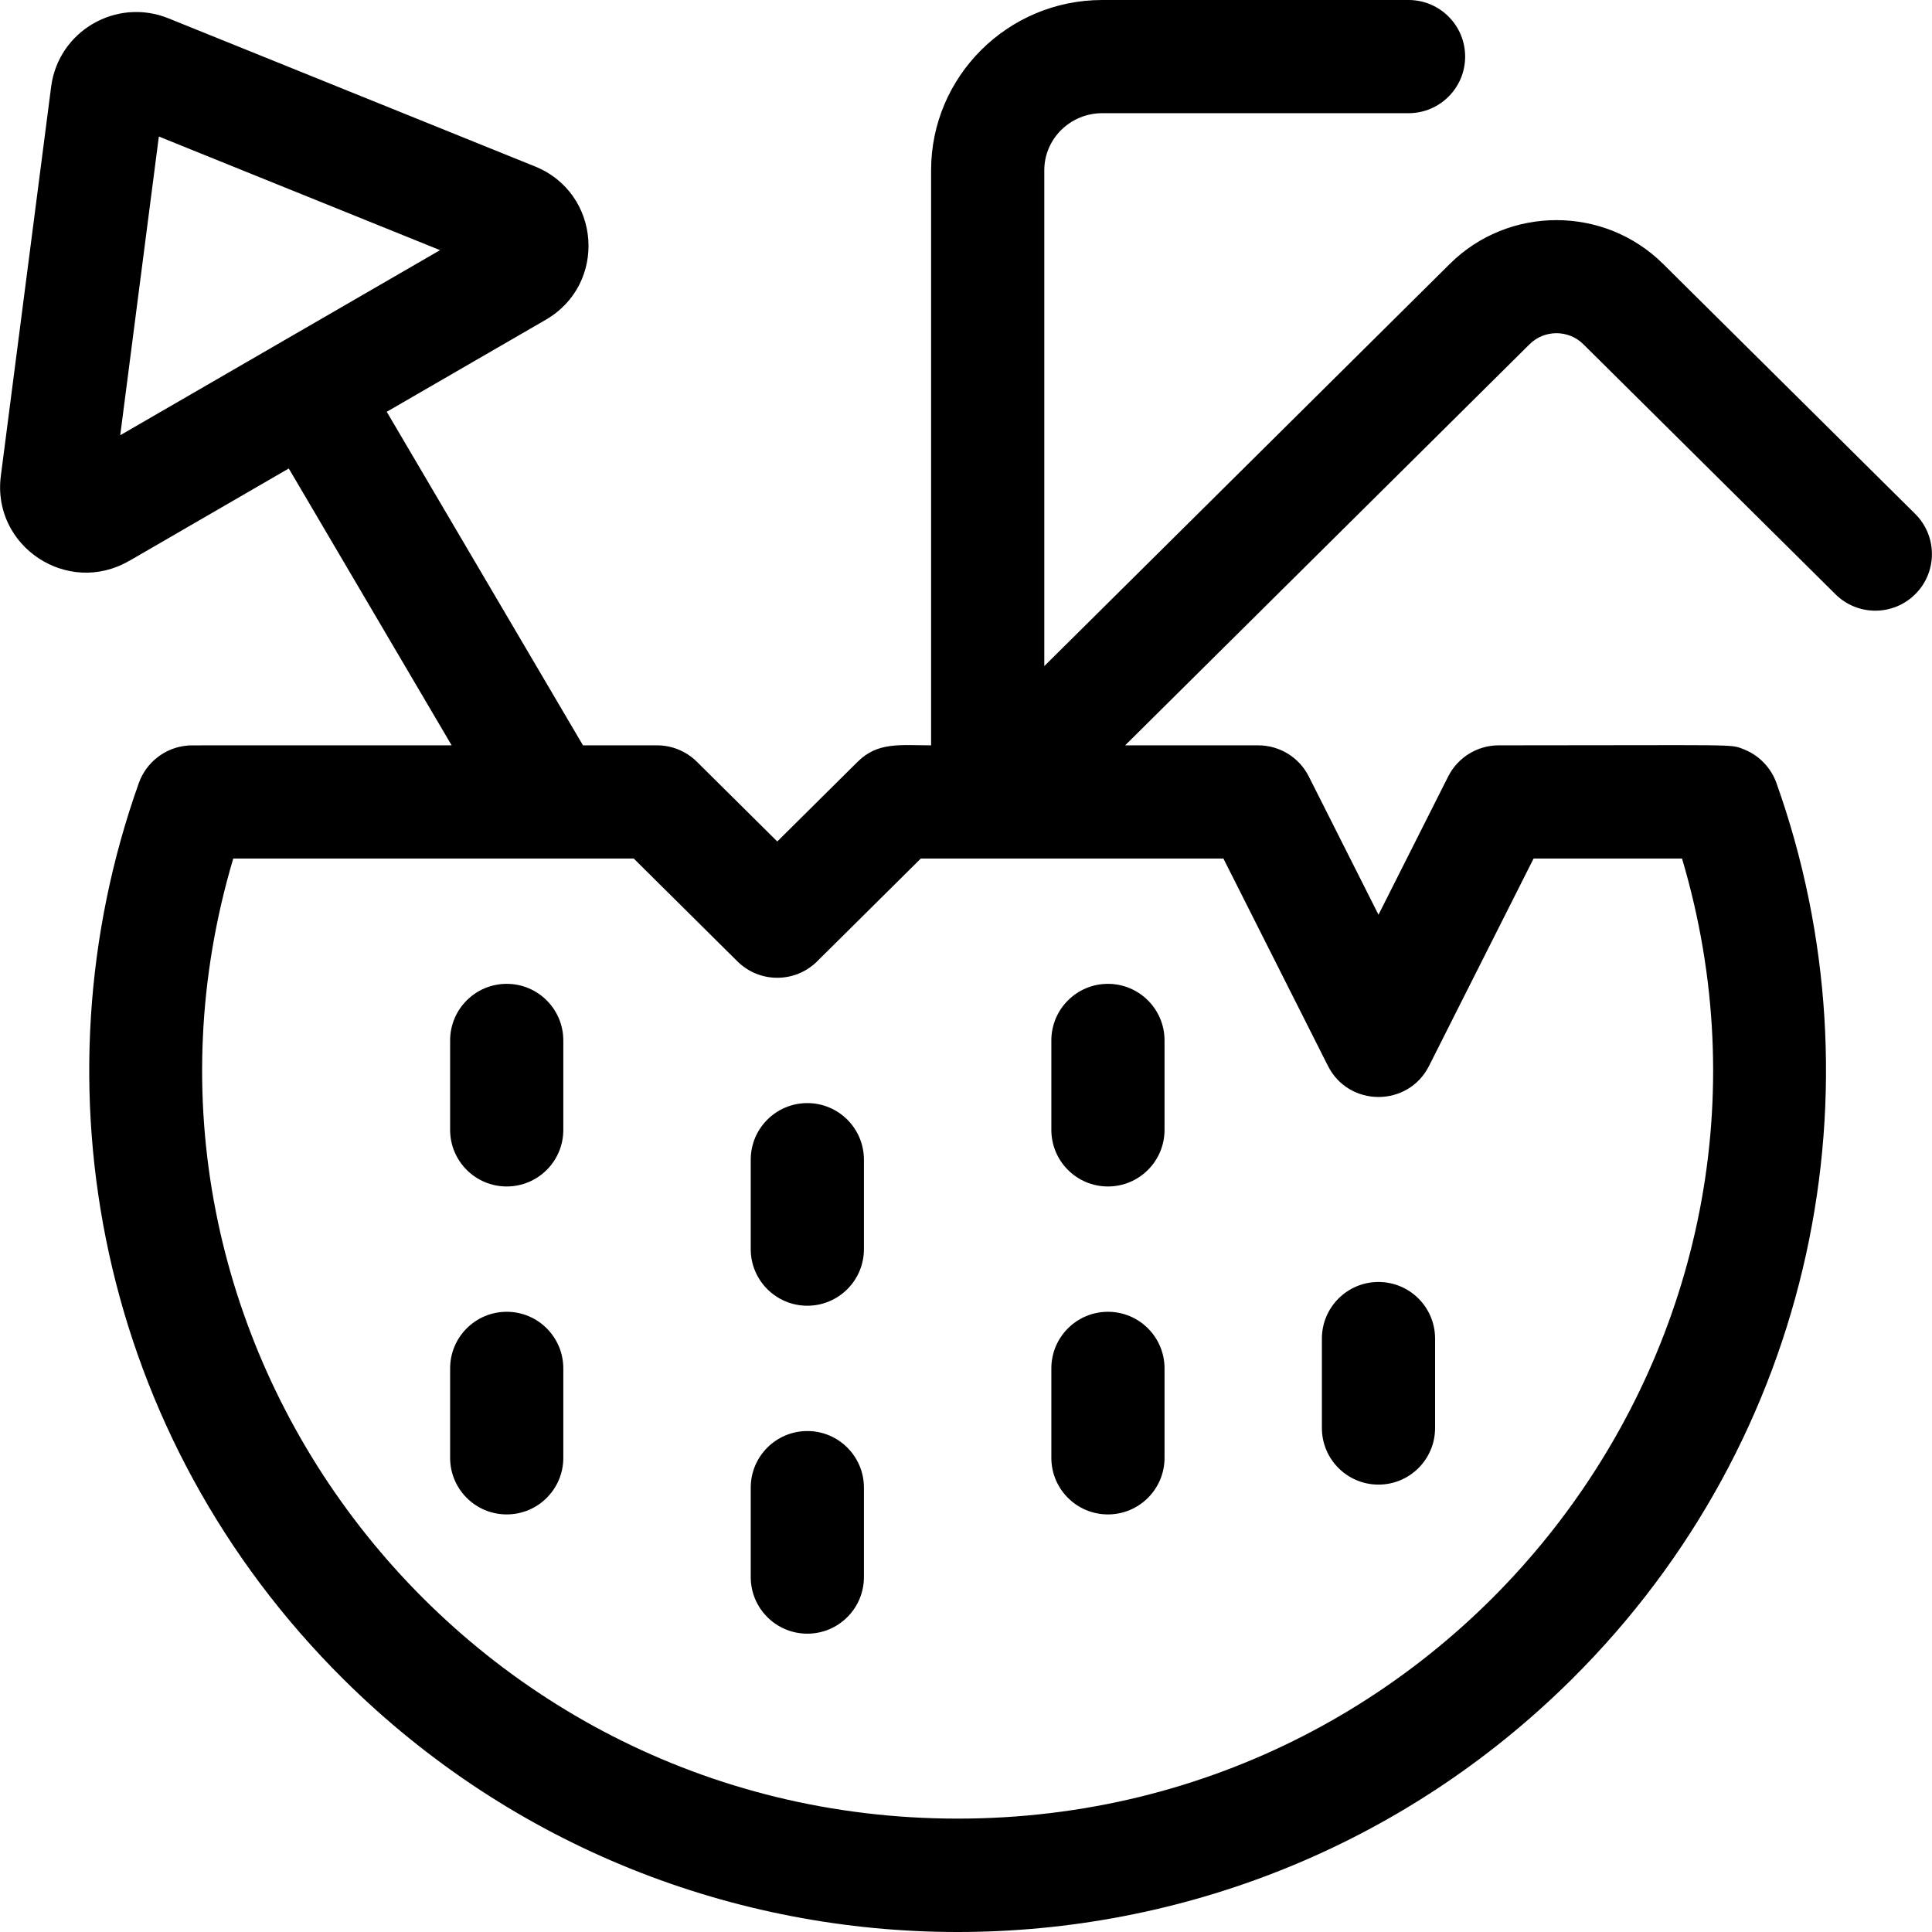<svg id="Capa_1" enable-background="new 0 0 512.051 512.051" height="512" viewBox="0 0 512.051 512.051" width="512" xmlns="http://www.w3.org/2000/svg"><g><path d="m507.591 136.198-66.831-66.273c-15.574-15.443-40.916-15.443-56.488.002l-107.496 106.612v-131.425c0-8.334 6.893-15.114 15.364-15.114h81.177c8.284 0 15-6.716 15-15s-6.716-15-15-15h-81.177c-25.014 0-45.364 20.238-45.364 45.114v152.427c-8.231 0-14.108-.963-19.464 4.35l-21.307 21.131-21.307-21.131c-2.809-2.786-6.606-4.35-10.563-4.35h-19.625l-52.009-88.404 42.152-24.393c16.352-9.464 14.65-33.555-2.875-40.638l-97.123-39.246c-13.834-5.589-29.196 3.383-31.101 18.121l-13.334 103.167c-2.407 18.615 17.654 31.961 33.974 22.518.102 0-2.559 1.481 42.342-24.502l43.169 73.377c-73.893 0-68.955-.027-70.024.063-6.024.501-10.979 4.567-12.877 9.901-28.587 80.211-10.631 173.228 54.333 237.657 89.919 89.178 235.41 89.192 325.342 0 64.705-64.171 83.018-157.167 54.336-237.656-1.403-3.939-4.526-7.321-8.73-8.947-3.683-1.423-.678-1.018-64.865-1.018-5.664 0-10.845 3.19-13.395 8.247l-18.475 36.646-18.475-36.646c-2.55-5.057-7.73-8.247-13.395-8.247h-35.279l107.196-106.313c3.925-3.892 10.313-3.894 14.24 0l66.829 66.272c5.884 5.833 15.381 5.795 21.214-.089 5.833-5.883 5.793-15.38-.089-21.213zm-475.726-20.845 10.233-79.169 74.53 30.116zm292.38 112.188 27.711 54.966c5.524 10.955 21.242 11.005 26.788 0l27.712-54.966h39.341c37.673 126.798-58.46 254.459-191.989 254.459-133.289 0-229.716-127.48-191.988-254.459h106.139l27.483 27.257c5.848 5.8 15.277 5.8 21.125 0l27.483-27.257z"/><path d="m134.299 260.754c-8.284 0-15 6.716-15 15v23.705c0 8.284 6.716 15 15 15s15-6.716 15-15v-23.705c0-8.284-6.716-15-15-15z"/><path d="m213.972 292.361c-8.284 0-15 6.716-15 15v23.705c0 8.284 6.716 15 15 15s15-6.716 15-15v-23.705c0-8.284-6.716-15-15-15z"/><path d="m213.972 379.279c-8.284 0-15 6.716-15 15v23.705c0 8.284 6.716 15 15 15s15-6.716 15-15v-23.705c0-8.284-6.716-15-15-15z"/><path d="m293.645 314.459c8.284 0 15-6.716 15-15v-23.705c0-8.284-6.716-15-15-15s-15 6.716-15 15v23.705c0 8.284 6.716 15 15 15z"/><path d="m293.645 401.377c8.284 0 15-6.716 15-15v-23.705c0-8.284-6.716-15-15-15s-15 6.716-15 15v23.705c0 8.284 6.716 15 15 15z"/><path d="m365.35 393.476c8.284 0 15-6.716 15-15v-23.705c0-8.284-6.716-15-15-15s-15 6.716-15 15v23.705c0 8.284 6.716 15 15 15z"/><path d="m134.299 347.672c-8.284 0-15 6.716-15 15v23.705c0 8.284 6.716 15 15 15s15-6.716 15-15v-23.705c0-8.284-6.716-15-15-15z"/></g></svg>